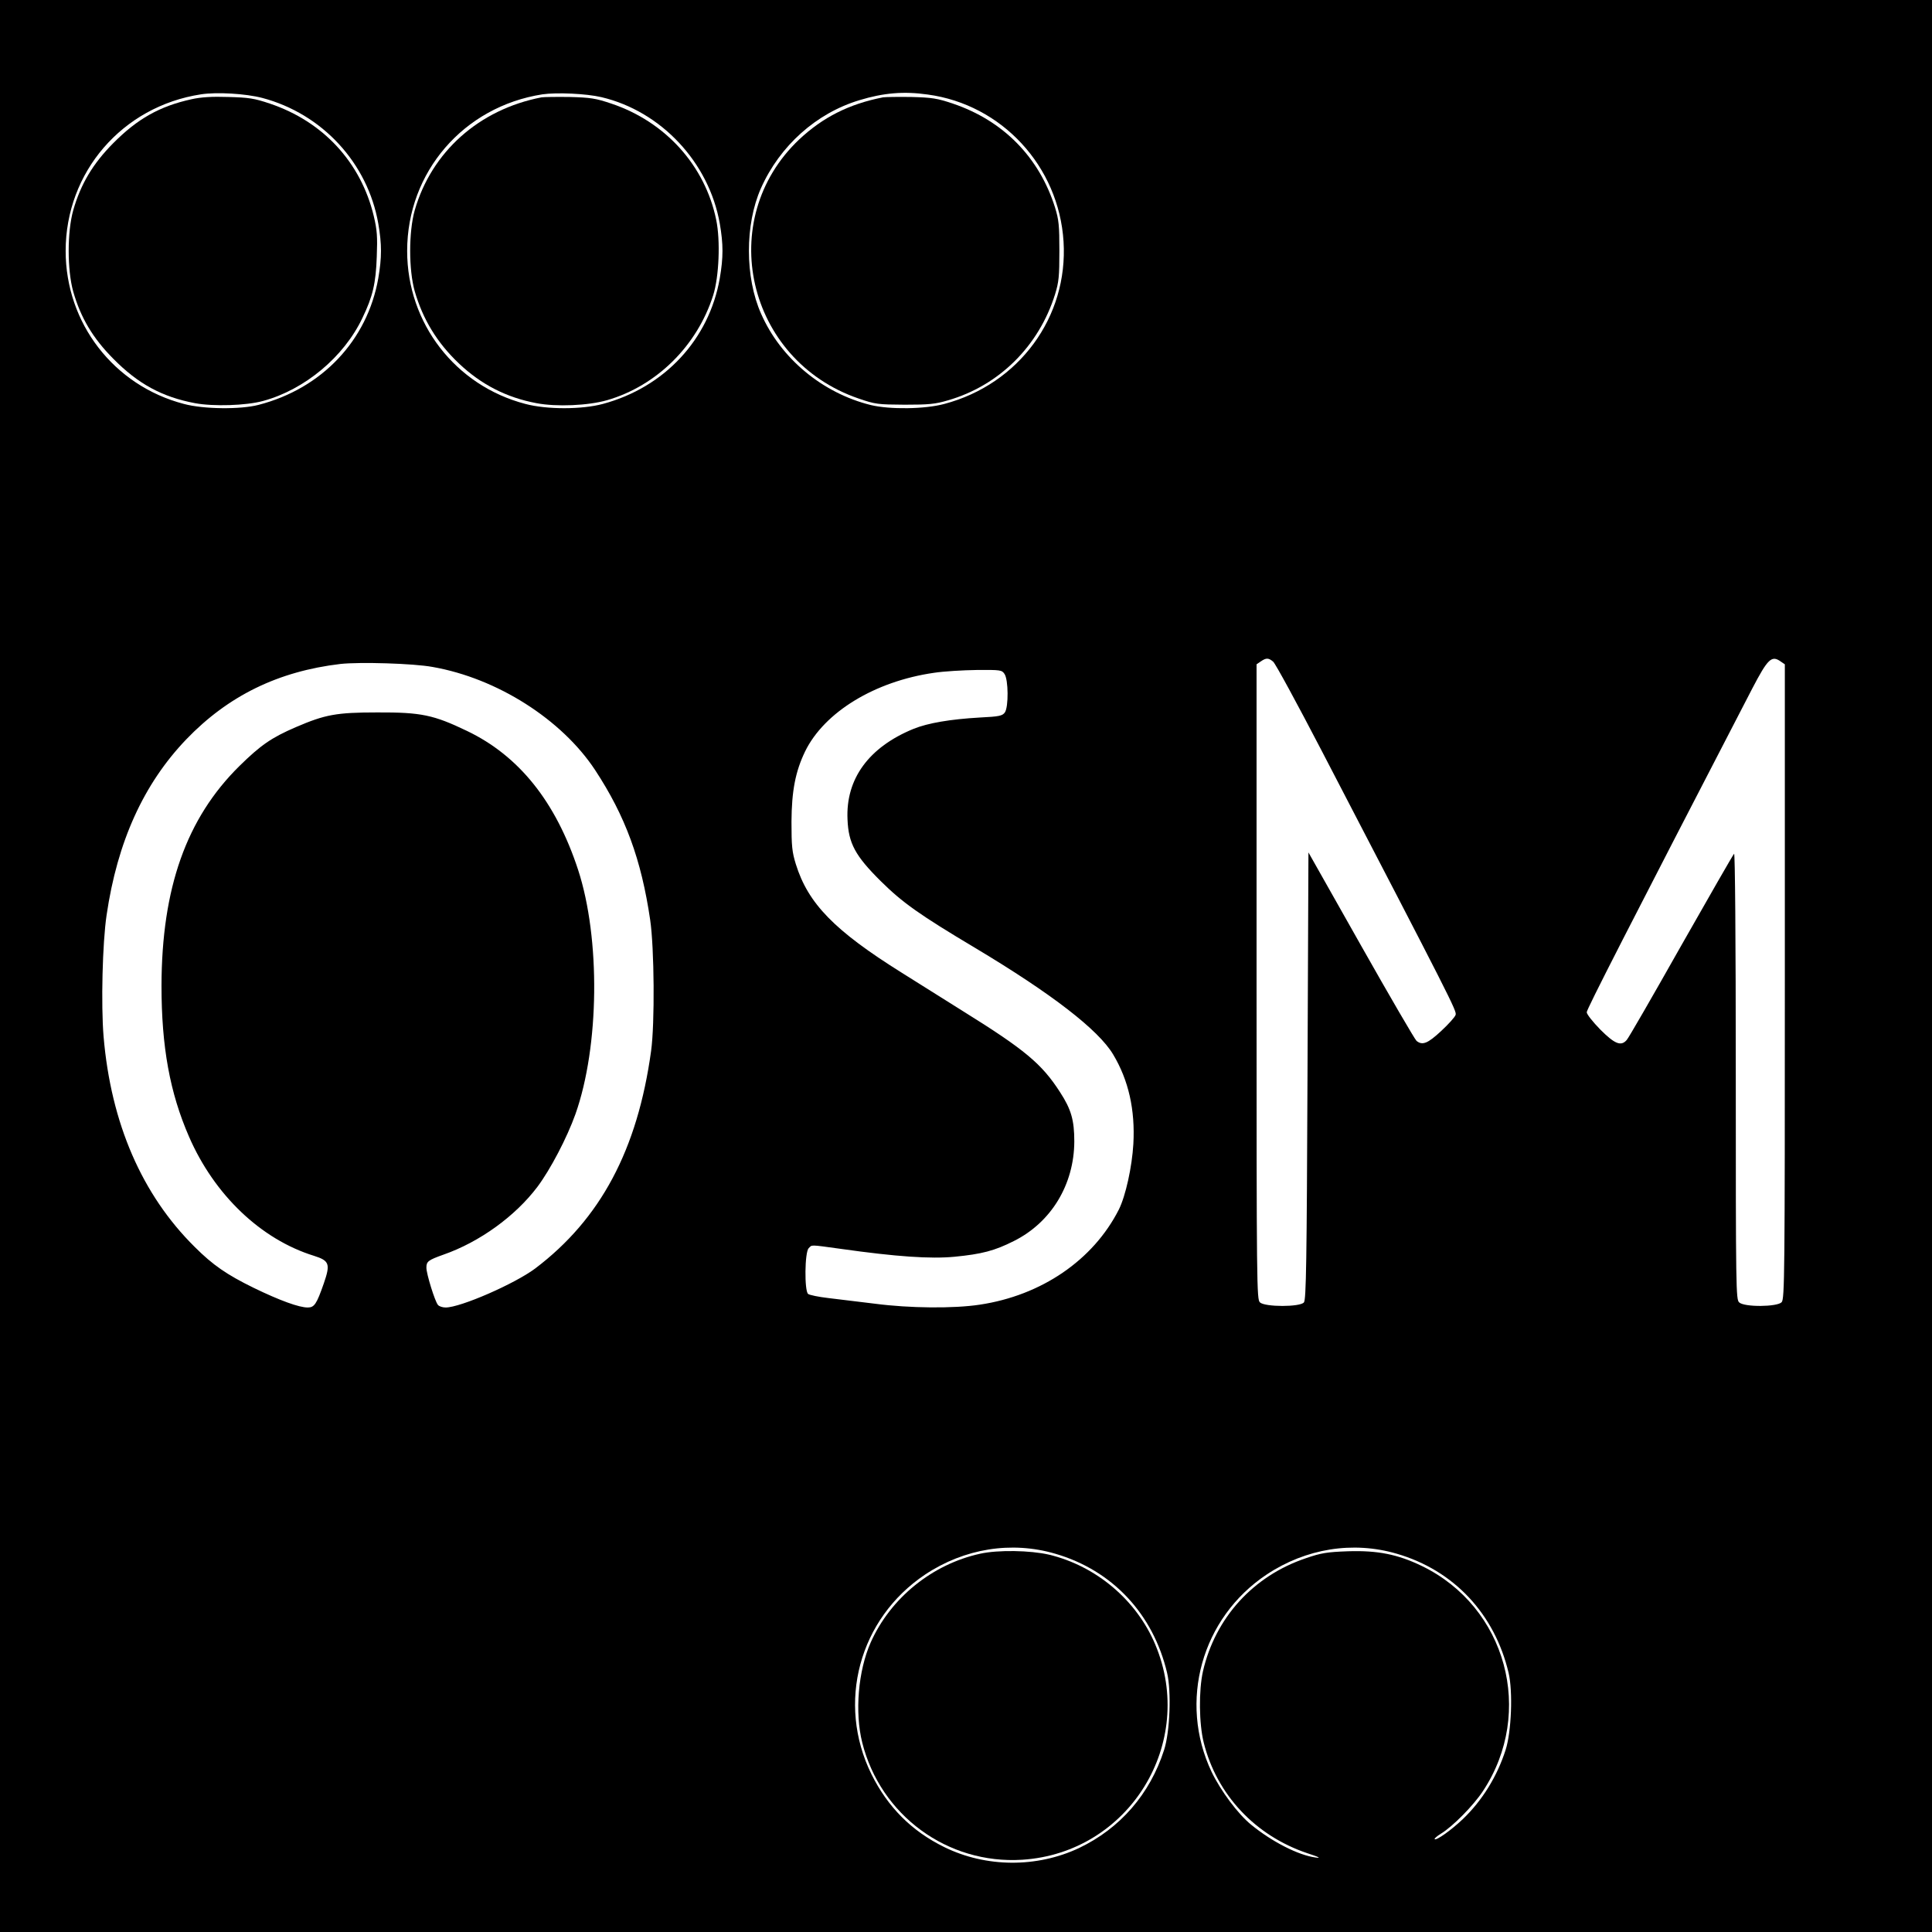 <?xml version="1.0" standalone="no"?>
<!DOCTYPE svg PUBLIC "-//W3C//DTD SVG 20010904//EN"
 "http://www.w3.org/TR/2001/REC-SVG-20010904/DTD/svg10.dtd">
<svg version="1.0" xmlns="http://www.w3.org/2000/svg"
 width="1024pt" height="1024pt" viewBox="0 0 1024 1024"
 preserveAspectRatio="xMidYMid meet">
<g transform="translate(0,1024) scale(0.1,-0.1)"
fill="#000000" stroke="none">
<path d="M0 5120 l0 -5120 5120 0 5120 0 0 5120 0 5120 -5120 0 -5120 0 0
-5120z m1390 4601 c318 -84 559 -345 615 -666 19 -110 19 -179 0 -290 -58
-329 -298 -584 -635 -671 -96 -25 -291 -23 -395 5 -372 97 -627 428 -627 811
0 418 300 766 717 830 84 13 237 4 325 -19z m1798 4 c317 -75 570 -346 627
-670 19 -110 19 -179 0 -290 -57 -325 -293 -578 -620 -666 -112 -30 -297 -30
-410 0 -372 97 -627 428 -627 811 0 418 299 765 717 830 76 11 232 4 313 -15z
m1729 14 c393 -53 695 -380 720 -779 25 -400 -236 -756 -632 -861 -104 -28
-288 -30 -389 -6 -256 63 -478 247 -582 484 -86 193 -86 473 -1 665 100 225
293 398 522 467 128 39 235 48 362 30z m1831 -3006 c12 -10 126 -220 255 -468
694 -1335 719 -1384 712 -1404 -3 -11 -38 -50 -77 -86 -71 -66 -99 -77 -130
-52 -8 6 -141 234 -294 505 l-279 494 -5 -1185 c-4 -983 -7 -1187 -19 -1200
-20 -25 -206 -25 -233 0 -17 15 -18 81 -18 1699 l0 1683 22 15 c29 20 41 20
66 -1z m2690 1 l22 -15 0 -1681 c0 -1551 -1 -1683 -17 -1700 -23 -25 -197 -27
-225 -1 -17 15 -18 66 -18 1202 0 741 -4 1181 -9 1176 -6 -6 -132 -226 -282
-490 -149 -264 -278 -488 -287 -497 -30 -35 -63 -22 -140 55 -39 40 -72 81
-72 92 0 16 219 444 877 1715 83 159 103 178 151 144z m-7145 -29 c342 -60
684 -278 861 -546 161 -245 245 -475 292 -794 22 -149 25 -550 5 -695 -72
-524 -268 -891 -614 -1153 -108 -81 -396 -207 -475 -207 -16 0 -35 6 -41 14
-16 19 -61 164 -61 197 0 33 9 40 90 69 192 67 381 204 498 359 69 92 157 260
202 386 127 359 133 931 14 1295 -118 360 -313 604 -589 736 -177 85 -243 99
-475 98 -217 0 -276 -11 -432 -78 -130 -56 -187 -96 -299 -206 -281 -277 -412
-647 -413 -1165 0 -323 44 -566 146 -800 134 -308 381 -544 662 -631 82 -26
88 -43 52 -147 -38 -109 -50 -127 -85 -127 -46 0 -148 37 -286 104 -143 70
-217 121 -313 217 -280 277 -444 656 -483 1115 -14 169 -6 497 16 644 57 389
196 695 422 931 222 231 487 361 818 400 102 11 386 3 488 -16z m3031 -37 c21
-30 22 -175 2 -204 -13 -18 -29 -22 -133 -27 -156 -9 -274 -29 -351 -60 -237
-97 -360 -265 -350 -480 5 -127 41 -193 176 -327 115 -114 205 -178 502 -355
404 -242 652 -433 730 -564 82 -137 117 -294 107 -474 -7 -122 -41 -276 -77
-348 -136 -268 -410 -455 -737 -504 -138 -21 -371 -19 -555 5 -84 10 -195 24
-247 30 -52 6 -101 16 -108 22 -20 17 -18 221 3 242 19 19 2 20 169 -3 297
-42 478 -54 604 -42 145 14 213 32 314 83 199 99 320 300 321 528 0 112 -16
170 -76 262 -96 149 -185 224 -513 428 -99 62 -245 154 -325 204 -358 224
-497 367 -562 576 -20 65 -23 95 -23 225 1 164 21 266 72 372 102 209 370 372
683 417 52 8 154 14 227 15 126 1 133 0 147 -21z m269 -4663 c303 -88 519
-319 593 -632 23 -98 15 -312 -16 -408 -75 -234 -233 -416 -451 -520 -223
-105 -492 -104 -714 5 -173 85 -299 211 -386 386 -186 377 -66 825 285 1059
208 138 457 178 689 110z m1810 0 c303 -88 519 -319 593 -632 23 -98 15 -312
-16 -408 -45 -141 -124 -268 -226 -366 -63 -60 -141 -115 -150 -107 -3 3 12
16 33 29 63 38 173 150 223 226 276 418 124 976 -324 1193 -128 62 -235 83
-391 78 -112 -4 -143 -9 -224 -37 -279 -94 -480 -316 -545 -599 -23 -102 -21
-278 4 -378 69 -276 273 -493 548 -586 65 -21 76 -28 44 -23 -90 12 -230 83
-341 174 -70 57 -160 178 -209 279 -177 373 -54 817 292 1047 208 138 457 178
689 110z"/>
<path d="M1015 9714 c-169 -37 -287 -104 -415 -233 -108 -109 -172 -216 -212
-356 -32 -115 -32 -315 0 -430 40 -140 104 -247 212 -356 132 -134 259 -203
434 -236 97 -18 270 -13 361 12 220 60 428 233 526 440 55 114 71 183 76 325
4 105 2 140 -16 215 -68 284 -268 501 -551 596 -83 28 -111 32 -220 35 -87 3
-146 -1 -195 -12z"/>
<path d="M2870 9724 c-331 -64 -583 -289 -672 -599 -32 -114 -32 -315 0 -428
43 -149 118 -273 234 -383 118 -112 252 -181 412 -211 105 -20 273 -13 374 16
262 76 477 288 562 556 31 98 39 290 16 400 -59 287 -269 520 -556 616 -83 28
-110 32 -220 35 -69 1 -136 0 -150 -2z"/>
<path d="M4680 9724 c-179 -35 -318 -105 -444 -223 -449 -425 -279 -1169 314
-1373 90 -31 102 -32 245 -33 127 0 162 3 229 23 271 78 482 287 568 562 20
65 23 95 23 230 0 135 -3 165 -23 230 -84 267 -275 461 -542 551 -83 28 -110
32 -220 35 -69 1 -136 0 -150 -2z"/>
<path d="M5195 2005 c-255 -56 -475 -235 -580 -470 -67 -151 -85 -371 -45
-531 97 -386 452 -646 848 -621 566 36 925 618 705 1141 -99 235 -313 416
-563 476 -100 23 -270 26 -365 5z"/>
</g>
</svg>

